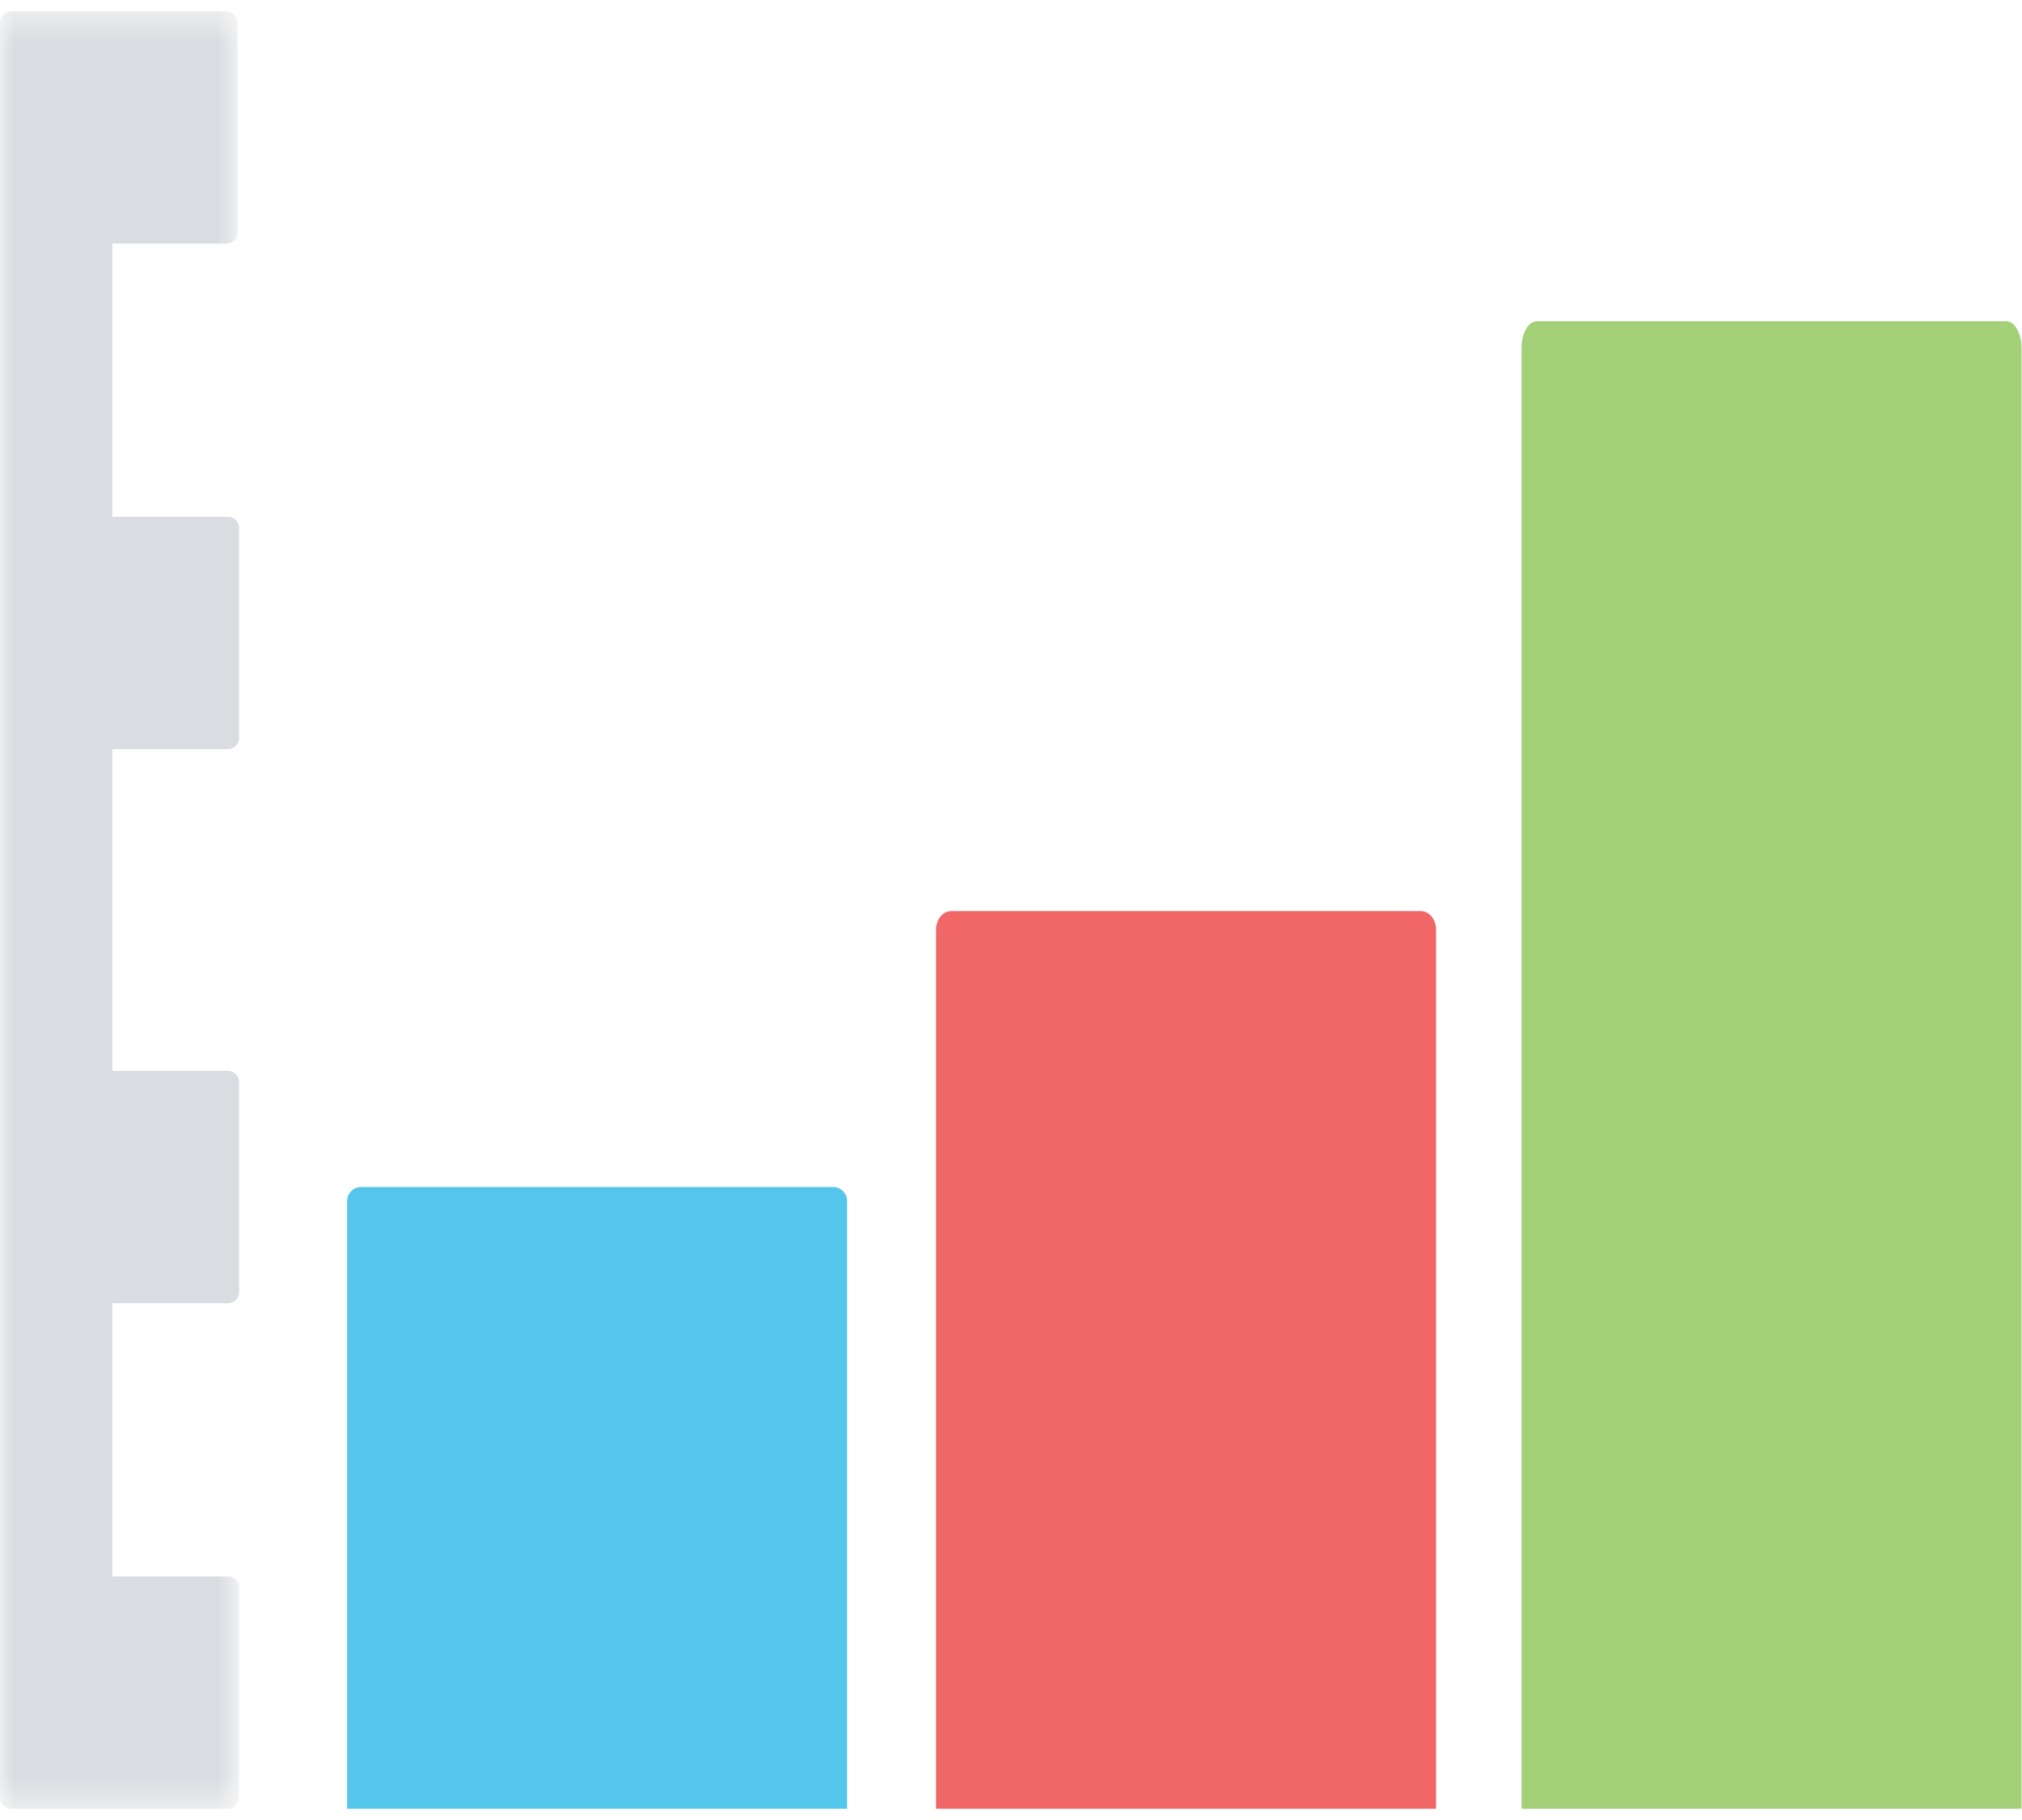 <svg width="70" height="63" viewBox="0 0 70 63" xmlns="http://www.w3.org/2000/svg" xmlns:xlink="http://www.w3.org/1999/xlink"><defs><path id="path-1" d="M8.276 62.611H0V.386h8.276V62.61z"/></defs><g id="views" fill="none" fill-rule="evenodd"><g id="Events" transform="translate(-126 -1370)"><g id="Section-1" transform="translate(97 841)"><g id="Group" transform="translate(29 518)"><g id="ic_med_graph" transform="translate(0 11)"><path d="M12.018 62.612h17.308V41.565a.484.484 0 0 0-.492-.476H12.51a.484.484 0 0 0-.492.476v21.047z" id="Fill-1" fill="#54C5EB"/><path d="M69.452 11.12H53.205c-.293 0-.53.411-.53.918v50.574h17.308V12.038c0-.507-.238-.918-.531-.918" id="Fill-3" fill="#A3D078"/><path d="M49.182 31.537H32.938c-.294 0-.533.285-.533.637v30.438h17.31V32.174c0-.352-.239-.637-.533-.637" id="Fill-5" fill="#F16667"/><path d="M2.623 45.111h5.264a.389.389 0 0 0 .389-.389v-7.265a.389.389 0 0 0-.39-.39H2.624v8.044z" id="Fill-7" fill="#D9DCE0"/><path d="M2.623 25.932h5.264a.389.389 0 0 0 .389-.389v-7.265a.389.389 0 0 0-.39-.389H2.624v8.043z" id="Fill-9" fill="#D9DCE0"/><g id="Group-13" transform="translate(0 .003)"><mask id="mask-2" fill="#fff"><use xlink:href="#path-1"/></mask><path d="M3.889 8.43h3.95a.389.389 0 0 0 .389-.39V.778A.388.388 0 0 0 7.839.39L.39.386A.389.389 0 0 0 0 .775v61.447c0 .215.174.39.389.39h7.498a.389.389 0 0 0 .389-.39v-7.268a.389.389 0 0 0-.389-.39H3.89V8.43z" id="Fill-11" fill="#D9DCE0" mask="url(#mask-2)"/></g></g></g></g></g></g></svg>